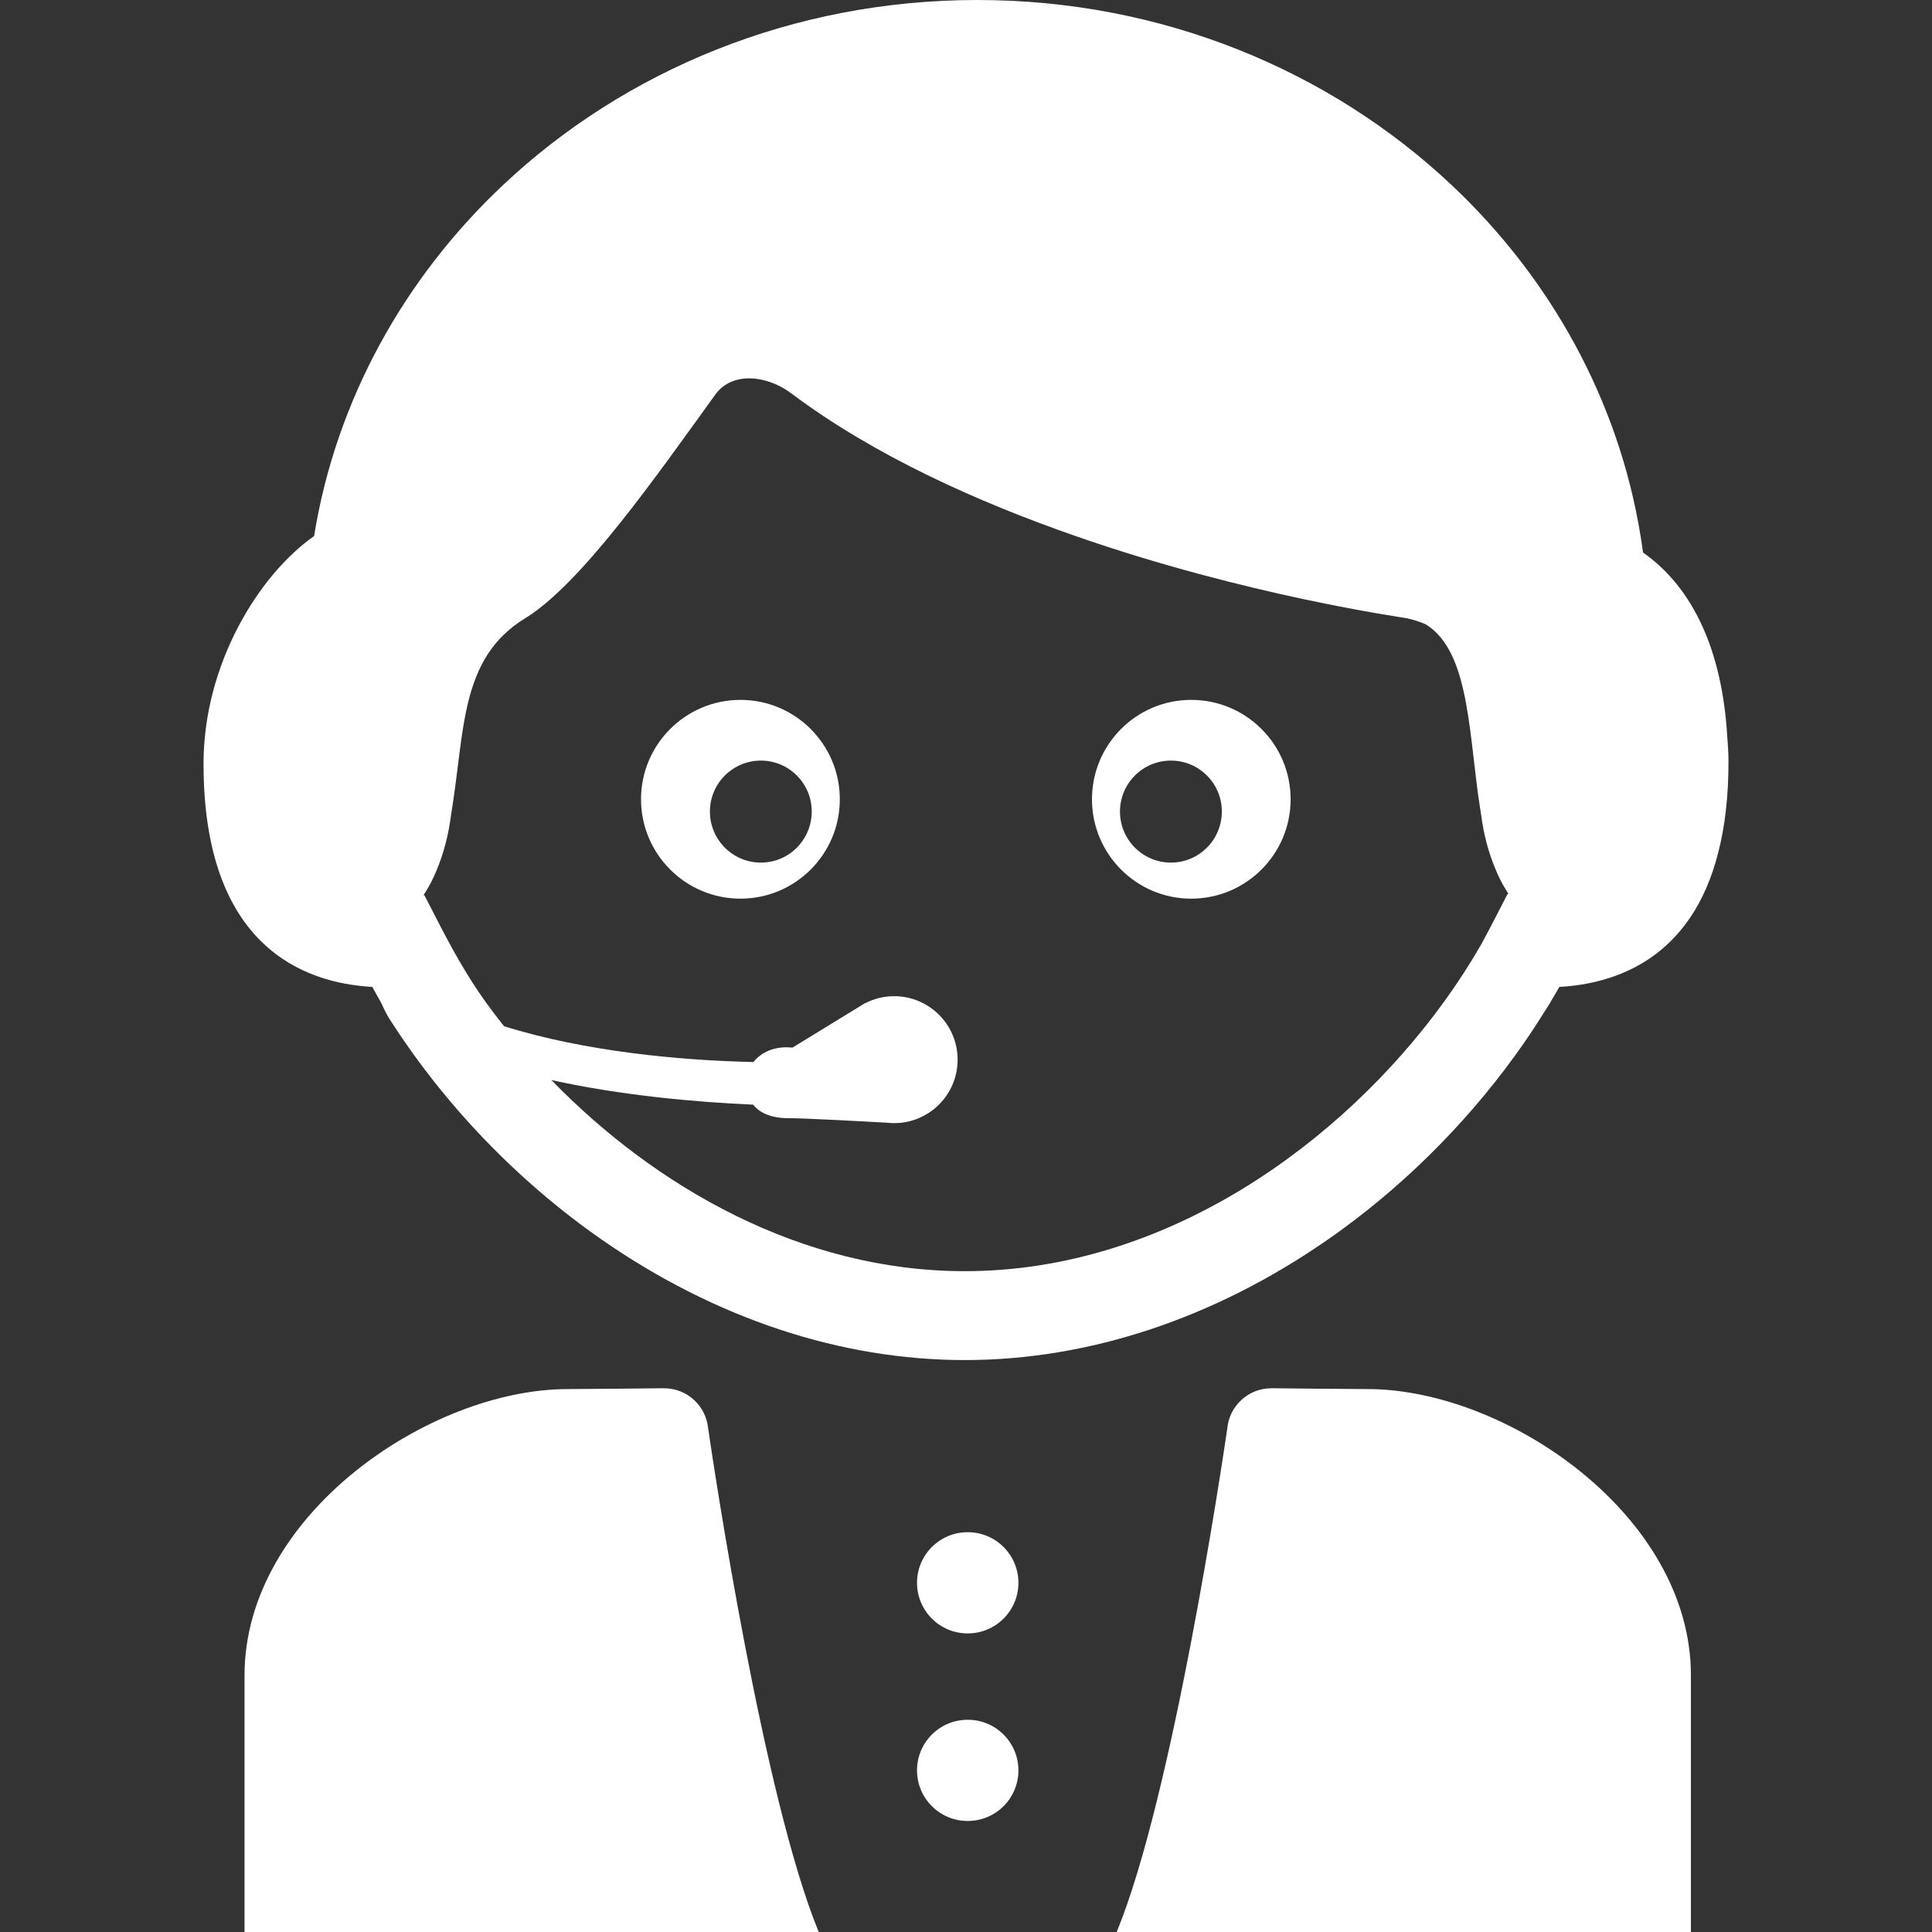 <?xml version="1.0" encoding="iso-8859-1"?>
<!-- Uploaded to: SVG Repo, www.svgrepo.com, Generator: SVG Repo Mixer Tools -->
<!DOCTYPE svg PUBLIC "-//W3C//DTD SVG 1.1//EN" "http://www.w3.org/Graphics/SVG/1.1/DTD/svg11.dtd">
<svg fill="#ffffff" version="1.1" id="Capa_1" xmlns="http://www.w3.org/2000/svg" xmlns:xlink="http://www.w3.org/1999/xlink"
	 width="800px" height="800px" viewBox="0 0 487.064 487.064"
	 xml:space="preserve">
<rect x="0" y="0" width="487.064" height="487.064" fill="#333333" stroke="none"/>
<g>
	<g id="Layer_2_21_">
		<g>
			<path d="M186.682,226.555c13.81,0,25.04-11.208,25.04-25.054c0-13.832-11.23-25.058-25.04-25.058
				c-13.85,0-25.078,11.226-25.078,25.058C161.604,215.314,172.832,226.555,186.682,226.555z M191.816,191.749
				c7.095,0,12.821,5.76,12.821,12.842c0,7.112-5.726,12.874-12.821,12.874c-7.094,0-12.843-5.762-12.843-12.874
				C178.975,197.508,184.724,191.749,191.816,191.749z"/>
			<path d="M300.312,226.555c13.846,0,25.059-11.241,25.059-25.054c0-13.832-11.213-25.058-25.059-25.058
				c-13.83,0-25.021,11.226-25.021,25.058C275.291,215.314,286.469,226.555,300.312,226.555z M295.191,191.749
				c7.1,0,12.842,5.76,12.842,12.842c-0.014,7.112-5.742,12.874-12.842,12.874c-7.094,0-12.841-5.762-12.841-12.874
				C282.351,197.508,288.098,191.749,295.191,191.749z"/>
			<path d="M93.856,248.803c0.7,1.232,1.424,2.633,2.156,3.854h0.001c0.681,1.482,1.431,3.016,2.053,4.016
				c13.712,21.561,32.331,41.028,53.627,55.831c28.585,19.87,60.234,30.373,91.526,30.373c31.297,0,62.949-10.505,91.537-30.38
				c18.037-12.541,34.146-28.436,46.988-46.107c0.002,0.002,0.006,0.006,0.008,0.008c0.055-0.078,0.135-0.194,0.211-0.306
				c2.523-3.485,4.914-7.042,7.17-10.655c0.982-1.504,1.727-2.689,1.918-3.111c0,0,0.004-0.008,0.006-0.01
				c0.697-1.168,1.395-2.336,2.062-3.514c14.006-0.77,33.354-7.017,40.104-34.069c1.607-6.299,2.531-13.73,2.531-22.506
				c0-2.091-0.105-4.162-0.291-6.211c-1.211-21.789-8.549-37.815-21.248-46.726c-0.186-1.387-0.396-2.767-0.619-4.143
				c-5.561-34.351-22.76-65.099-47.709-88.563C335.283,17.804,293.03,0,246.389,0c-46.641,0-88.897,17.804-119.502,46.583
				c-24.944,23.464-42.144,54.213-47.706,88.564c-13.942,9.782-27.87,32.262-27.87,57.413
				C51.312,238.619,76.625,247.855,93.856,248.803z M107.377,224.706c1.018-1.605,1.891-3.356,2.65-5.223
				c1.773-4.18,3.043-8.916,3.677-14.005c3.542-21.054,2.047-39.497,18.741-49.639c14.152-8.724,32.876-35.598,47.908-56.396
				c4.189-5.796,12.939-4.921,19.101-0.296c21.023,15.782,47.081,27.417,71.715,36c43.117,15.021,82.084,20.429,83.357,20.691
				c1.834,0.379,3.453,0.907,4.891,1.553c11.492,7.002,10.785,29,13.941,47.752c0.633,5.089,1.902,9.825,3.676,14.005
				c0.76,1.866,1.633,3.618,2.65,5.223c0.207,0.344,0.414,0.688,0.631,1.02c-0.158-0.02-0.25-0.033-0.25-0.033l-3.436,6.669
				c-1.043,2.022-2.133,4.084-3.271,6.159c-2.742,4.775-5.834,9.562-9.26,14.292c-25.752,35.582-69.993,67.988-120.882,67.988
				c-41.185,0-78.015-21.229-104.215-48.183c17.953,3.954,36.469,5.552,50.875,6.204c1.119,1.445,3.623,3.406,8.79,3.406
				c4.274,0,19.771,0.854,25.002,1.15c0.575,0.062,1.156,0.1,1.748,0.1c8.836,0,16-7.162,16-16c0-8.836-7.164-16-16-16
				c-2.642,0-5.128,0.651-7.325,1.787l-0.009-0.037l-0.563,0.346c-0.372,0.211-0.739,0.43-1.092,0.669l-16.643,10.2
				c-4.486-0.475-7.877,1.152-9.84,3.633c-18.366-0.395-42.53-2.646-62.893-9.04c-1.578-1.987-3.092-3.991-4.555-6.005
				c-4.78-6.623-8.643-13.688-12.069-20.337l-3.436-6.669c0,0-0.092,0.013-0.249,0.033
				C106.962,225.393,107.17,225.049,107.377,224.706z"/>
			<path d="M167.576,349.988l-0.009-0.008c0,0-0.053,0-0.129,0c-0.005,0-0.011,0-0.016,0c-0.009,0-0.017,0-0.025,0
				c-1.867,0.021-19.558,0.211-24.247,0.211c-34.842,0-81.504,31.729-81.504,72.172c0,40.438,0,64.701,0,64.701h144.763
				c-14.045-34.074-26.56-117.918-27.884-126.961C178.007,354.479,173.316,350.068,167.576,349.988z"/>
			<path d="M243.995,386.275c-0.009,0-0.019,0.002-0.028,0.002c-0.009,0-0.019-0.002-0.028-0.002
				c-7.043,0-12.754,5.713-12.754,12.754c0,7.045,5.711,12.756,12.754,12.756c0.01,0,0.019,0,0.028,0c0.009,0,0.019,0,0.028,0
				c7.042,0,12.753-5.711,12.753-12.756C256.748,391.988,251.037,386.275,243.995,386.275z"/>
			<path d="M243.995,433.559c-0.009,0-0.019,0.002-0.028,0.002c-0.009,0-0.019-0.002-0.028-0.002
				c-7.043,0-12.754,5.711-12.754,12.758c0,7.043,5.711,12.752,12.754,12.752c0.01,0,0.019-0.002,0.028-0.002
				c0.009,0,0.019,0.002,0.028,0.002c7.042,0,12.753-5.709,12.753-12.752C256.748,439.27,251.037,433.559,243.995,433.559z"/>
			<path d="M344.783,350.191c-4.689,0-22.379-0.189-24.246-0.211c-0.008,0-0.018,0-0.025,0c-0.006,0-0.012,0-0.018,0
				c-0.076,0-0.129,0-0.129,0l-0.01,0.008c-5.74,0.08-10.432,4.49-10.949,10.115c-1.324,9.043-13.838,92.887-27.883,126.961h144.764
				c0,0,0-24.264,0-64.701C426.287,381.921,379.625,350.191,344.783,350.191z"/>
		</g>
	</g>
</g>
</svg>
